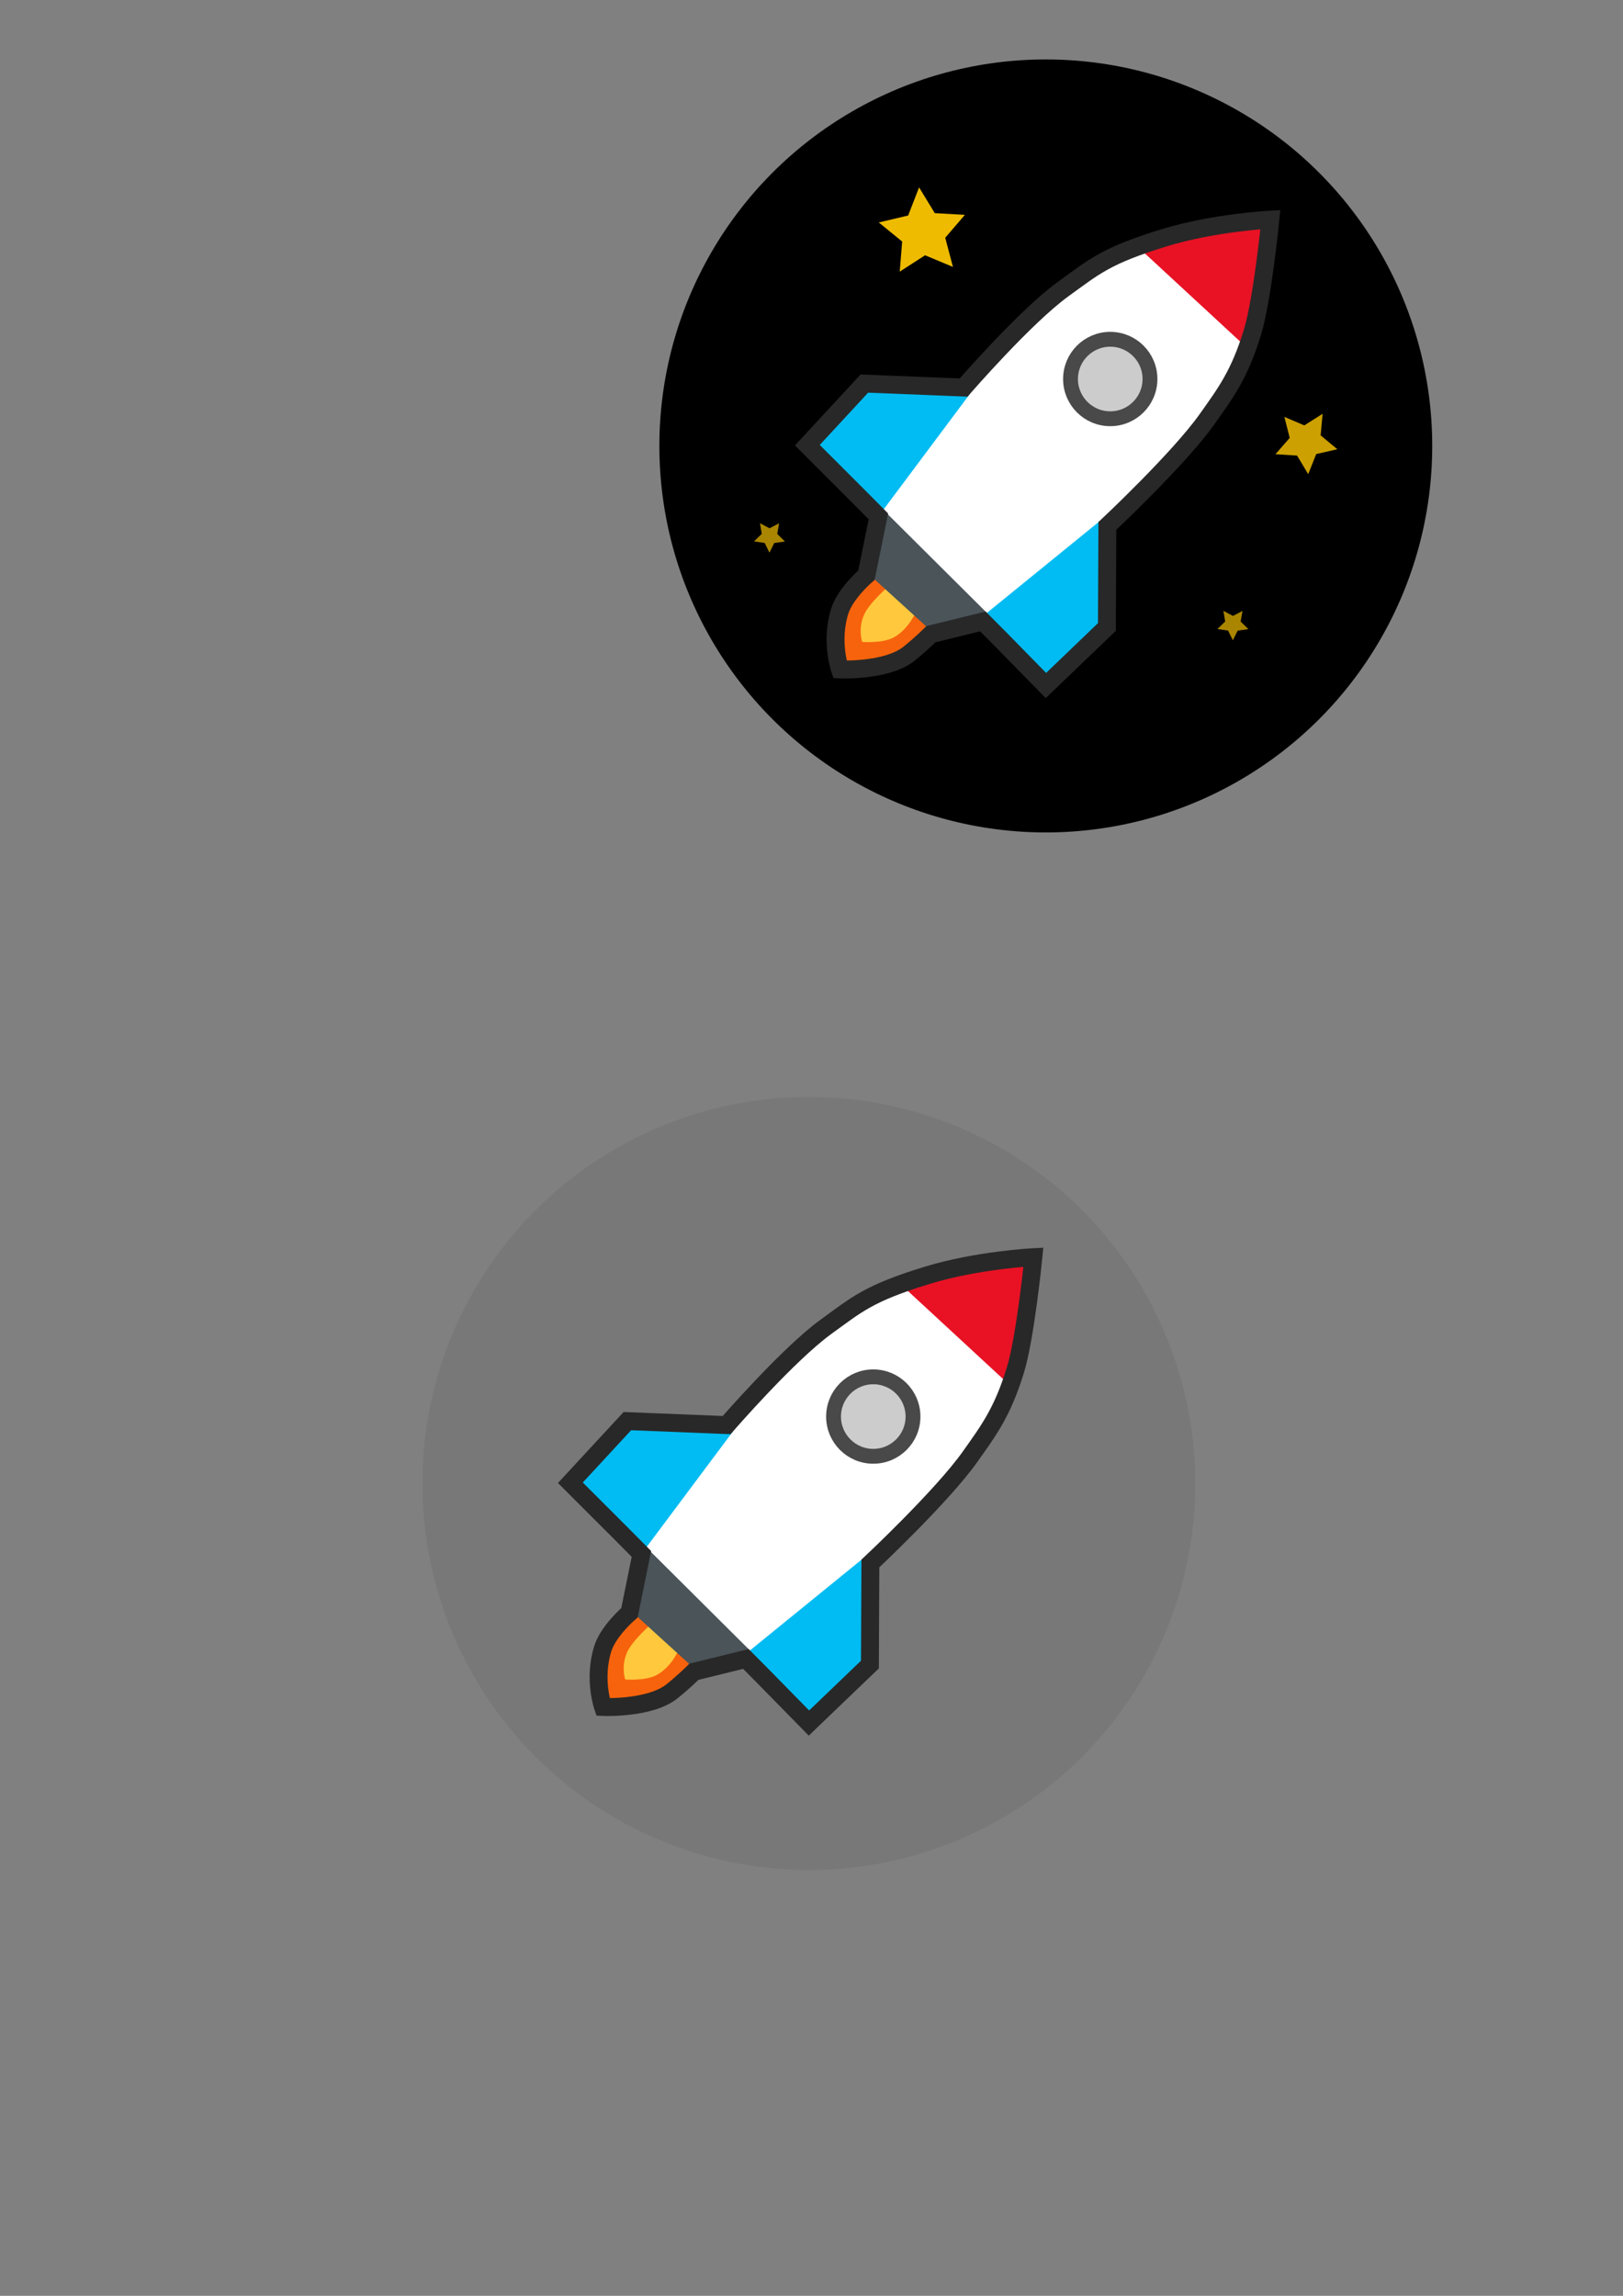 <?xml version="1.0" encoding="UTF-8" standalone="no"?>
<svg
   xmlns:dc="http://purl.org/dc/elements/1.1/"
   xmlns:cc="http://creativecommons.org/ns#"
   xmlns:rdf="http://www.w3.org/1999/02/22-rdf-syntax-ns#"
   xmlns:svg="http://www.w3.org/2000/svg"
   xmlns="http://www.w3.org/2000/svg"
   xmlns:sodipodi="http://sodipodi.sourceforge.net/DTD/sodipodi-0.dtd"
   xmlns:inkscape="http://www.inkscape.org/namespaces/inkscape"
   width="210mm"
   height="297mm"
   viewBox="0 0 210 297"
   version="1.1"
   id="svg8"
   inkscape:version="1.0.1 (3bc2e813f5, 2020-09-07)"
   sodipodi:docname="logo.svg">
  <rect x="0" y="0" width="210" height="297" fill="#808080" stroke="none"/>
  <defs
     id="defs2" />
  <sodipodi:namedview
     id="base"
     pagecolor="#ffffff"
     bordercolor="#666666"
     borderopacity="1.0"
     inkscape:pageopacity="0.0"
     inkscape:pageshadow="2"
     inkscape:zoom="0.61181641"
     inkscape:cx="239.06442"
     inkscape:cy="367.41541"
     inkscape:document-units="mm"
     inkscape:current-layer="layer6"
     showgrid="false"
     inkscape:window-width="1620"
     inkscape:window-height="1010"
     inkscape:window-x="-7"
     inkscape:window-y="-7"
     inkscape:window-maximized="1"
     inkscape:document-rotation="0" />
  <g
     inkscape:groupmode="layer"
     id="layer6"
     inkscape:label="other">
    <circle
       style="opacity:1;fill:#000000;fill-opacity:1;stroke:none;stroke-width:2.521;stroke-linejoin:miter;stroke-miterlimit:4;stroke-dasharray:none;stroke-dashoffset:0;stroke-opacity:1"
       id="path995"
       cx="135.316"
       cy="57.69"
       r="50" />
    <circle
       style="opacity:1;fill:#000000;fill-opacity:0.063;stroke:none;stroke-width:2.521;stroke-linejoin:miter;stroke-miterlimit:4;stroke-dasharray:none;stroke-dashoffset:0;stroke-opacity:1"
       id="path995-4"
       cx="104.654"
       cy="191.913"
       r="50" />
    <path
       sodipodi:type="star"
       style="fill:#ffc800;fill-opacity:0.933;stroke:none;stroke-width:0.662;stroke-miterlimit:4;stroke-dasharray:none;stroke-opacity:1"
       id="path920"
       sodipodi:sides="5"
       sodipodi:cx="119.43888"
       sodipodi:cy="30.096951"
       sodipodi:r1="5.8805766"
       sodipodi:r2="2.9402883"
       sodipodi:arg1="0.85425465"
       sodipodi:arg2="1.4825732"
       inkscape:flatsided="false"
       inkscape:rounded="0"
       inkscape:randomized="0"
       d="m 123.301,34.531 -3.603,-1.506 -3.283,2.115 0.318,-3.892 -3.026,-2.469 3.8,-0.9 1.413,-3.64 2.03,3.336 3.899,0.219 -2.545,2.962 z"
       inkscape:transform-center-x="0.16011233"
       inkscape:transform-center-y="-0.40708748" />
    <path
       sodipodi:type="star"
       style="fill:#ffc800;fill-opacity:0.8;stroke:none;stroke-width:0.475;stroke-miterlimit:4;stroke-dasharray:none;stroke-opacity:1"
       id="path920-2"
       sodipodi:sides="5"
       sodipodi:cx="168.9314"
       sodipodi:cy="57.136711"
       sodipodi:r1="4.22227"
       sodipodi:r2="2.111135"
       sodipodi:arg1="0.85425465"
       sodipodi:arg2="1.4825732"
       inkscape:flatsided="false"
       inkscape:rounded="0"
       inkscape:randomized="0"
       d="m 171.704,60.321 -2.587,-1.081 -2.357,1.518 0.229,-2.795 -2.172,-1.773 2.728,-0.646 1.015,-2.614 1.458,2.395 2.799,0.157 -1.828,2.126 z"
       inkscape:transform-center-x="-0.10452464"
       inkscape:transform-center-y="0.30248704"
       transform="rotate(-35.54,168.931,57.137)" />
    <path
       sodipodi:type="star"
       style="fill:#ffc800;fill-opacity:0.667;stroke:none;stroke-width:0.475;stroke-miterlimit:4;stroke-dasharray:none;stroke-opacity:1"
       id="path920-2-3"
       sodipodi:sides="5"
       sodipodi:cx="168.9314"
       sodipodi:cy="57.136711"
       sodipodi:r1="4.22227"
       sodipodi:r2="2.111135"
       sodipodi:arg1="0.85425465"
       sodipodi:arg2="1.4825732"
       inkscape:flatsided="false"
       inkscape:rounded="0"
       inkscape:randomized="0"
       d="m 171.704,60.321 -2.587,-1.081 -2.357,1.518 0.229,-2.795 -2.172,-1.773 2.728,-0.646 1.015,-2.614 1.458,2.395 2.799,0.157 -1.828,2.126 z"
       inkscape:transform-center-x="0.0014898124"
       inkscape:transform-center-y="0.19939191"
       transform="matrix(-0.11,-0.486,0.486,-0.11,150.341,169.116)" />
    <path
       sodipodi:type="star"
       style="fill:#ffc800;fill-opacity:0.667;stroke:none;stroke-width:0.475;stroke-miterlimit:4;stroke-dasharray:none;stroke-opacity:1"
       id="path920-2-3-6"
       sodipodi:sides="5"
       sodipodi:cx="168.9314"
       sodipodi:cy="57.136711"
       sodipodi:r1="4.22227"
       sodipodi:r2="2.111135"
       sodipodi:arg1="0.85425465"
       sodipodi:arg2="1.4825732"
       inkscape:flatsided="false"
       inkscape:rounded="0"
       inkscape:randomized="0"
       d="m 171.704,60.321 -2.587,-1.081 -2.357,1.518 0.229,-2.795 -2.172,-1.773 2.728,-0.646 1.015,-2.614 1.458,2.395 2.799,0.157 -1.828,2.126 z"
       inkscape:transform-center-x="0.0014898124"
       inkscape:transform-center-y="0.19939191"
       transform="matrix(-0.11,-0.486,0.486,-0.11,90.379,157.779)" />
  </g>
  <g
     inkscape:groupmode="layer"
     id="layer2"
     inkscape:label="rocket01" />
  <g
     inkscape:groupmode="layer"
     id="layer3"
     inkscape:label="rocket_bg" />
  <g
     inkscape:groupmode="layer"
     id="layer10"
     inkscape:label="rocket_fire01" />
  <g
     inkscape:groupmode="layer"
     id="layer11"
     inkscape:label="rocket_fire02" />
  <g
     inkscape:groupmode="layer"
     id="layer9"
     inkscape:label="rocket_grey_el" />
  <g
     inkscape:groupmode="layer"
     id="layer8"
     inkscape:label="rocket_blue_el" />
  <g
     inkscape:groupmode="layer"
     id="layer7"
     inkscape:label="rocket_window">
    <circle
       style="opacity:1;fill:none;fill-opacity:1;stroke:none;stroke-width:2;stroke-linejoin:miter;stroke-miterlimit:4;stroke-dasharray:none;stroke-dashoffset:0;stroke-opacity:1"
       id="path886"
       cx="99.803"
       cy="100.796"
       r="2.637" />
    <ellipse
       style="opacity:1;fill:none;fill-opacity:1;stroke:none;stroke-width:2;stroke-linejoin:miter;stroke-miterlimit:4;stroke-dasharray:none;stroke-dashoffset:0;stroke-opacity:1"
       id="path888"
       cx="101.103"
       cy="101.981"
       rx="2.561"
       ry="2.981" />
  </g>
  <g
     inkscape:groupmode="layer"
     id="layer5"
     inkscape:label="rocket_top" />
  <g
     inkscape:groupmode="layer"
     id="layer4"
     inkscape:label="rocket_stroke">
    <g
       id="g1073"
       transform="translate(-3.5366667e-6,-2.4633333e-6)">
      <path
         sodipodi:nodetypes="sscssccccccccs"
         inkscape:connector-curvature="0"
         id="rect837-9-0"
         d="m 106.231,172.293 c 3.957,-2.854 5.444,-4.297 13.05,-6.628 6.468,-1.983 13.753,-2.352 13.753,-2.352 0,0 -1.026,10.365 -2.329,14.604 -1.677,5.458 -3.43,7.778 -5.872,11.223 -3.64,5.135 -12.89,13.799 -12.89,13.799 l -0.059,13.074 -7.89,7.57 -5.96,-6.077 -18.601,-18.706 -6.307,-6.305 7.373,-7.972 12.85,0.513 c 0,0 7.985,-9.209 12.883,-12.743 z"
         style="opacity:1;fill:#ffffff;fill-opacity:1;stroke:none;stroke-width:2.316;stroke-linejoin:miter;stroke-miterlimit:4;stroke-dasharray:none;stroke-dashoffset:0;stroke-opacity:1" />
      <path
         sodipodi:nodetypes="cccccc"
         inkscape:connector-curvature="0"
         id="rect855-4-0"
         d="m 78.02,220.826 0.776,-7.796 3.796,-4.727 8.278,7.977 -6.144,2.997 z"
         style="opacity:1;fill:#f7630c;fill-opacity:1;stroke:none;stroke-width:2.562;stroke-linejoin:miter;stroke-miterlimit:4;stroke-dasharray:none;stroke-dashoffset:0;stroke-opacity:1" />
      <path
         sodipodi:nodetypes="csccsc"
         inkscape:connector-curvature="0"
         id="rect855-4-1-8"
         d="m 80.895,217.264 c 0,0 -0.581,-1.698 0.266,-3.56 0.704,-1.548 3.26,-3.747 3.26,-3.747 l 3.451,3.381 c 0,0 -0.979,2.342 -2.93,3.364 -1.489,0.78 -4.047,0.562 -4.047,0.562 z"
         style="opacity:1;fill:#ffc83d;fill-opacity:1;stroke:none;stroke-width:1.516;stroke-linejoin:miter;stroke-miterlimit:4;stroke-dasharray:none;stroke-dashoffset:0;stroke-opacity:1" />
      <path
         sodipodi:nodetypes="ccccc"
         inkscape:connector-curvature="0"
         id="rect913-3"
         d="m 84.101,200.646 12.966,12.899 -7.464,2.099 -7.938,-7.225 z"
         style="opacity:1;fill:#4a5459;fill-opacity:1;stroke:none;stroke-width:1.921;stroke-linejoin:miter;stroke-miterlimit:4;stroke-dasharray:none;stroke-dashoffset:0;stroke-opacity:1" />
      <path
         sodipodi:nodetypes="ccccc"
         inkscape:connector-curvature="0"
         id="rect893-5"
         d="m 81.176,183.845 13.633,1.37 -11.815,15.812 -9.191,-9.209 z"
         style="opacity:1;fill:#00bcf2;fill-opacity:1;stroke:none;stroke-width:1.921;stroke-linejoin:miter;stroke-miterlimit:4;stroke-dasharray:none;stroke-dashoffset:0;stroke-opacity:1" />
      <path
         sodipodi:nodetypes="ccccc"
         inkscape:connector-curvature="0"
         id="rect893-4-6"
         d="m 112.56,215.334 -0.919,-13.702 -15.656,12.733 8.604,8.343 z"
         style="opacity:1;fill:#00bcf2;fill-opacity:1;stroke:none;stroke-width:1.921;stroke-linejoin:miter;stroke-miterlimit:4;stroke-dasharray:none;stroke-dashoffset:0;stroke-opacity:1" />
      <circle
         r="5.14"
         cy="183.255"
         cx="112.993"
         id="path890-3"
         style="opacity:1;fill:#cccccc;fill-opacity:1;stroke:#494949;stroke-width:1.921;stroke-linejoin:miter;stroke-miterlimit:4;stroke-dasharray:none;stroke-dashoffset:0;stroke-opacity:1" />
      <path
         sodipodi:nodetypes="cccc"
         inkscape:connector-curvature="0"
         id="rect855-5"
         d="m 133.711,162.635 -2.742,16.851 -14.403,-13.316 z"
         style="opacity:1;fill:#e81224;fill-opacity:1;stroke:none;stroke-width:2.562;stroke-linejoin:miter;stroke-miterlimit:4;stroke-dasharray:none;stroke-dashoffset:0;stroke-opacity:1" />
      <path
         sodipodi:nodetypes="cscssccccccscsccccccsc"
         inkscape:connector-curvature="0"
         id="rect837-8"
         d="m 106.908,171.615 c 3.957,-2.854 5.444,-4.297 13.05,-6.628 6.468,-1.983 13.753,-2.352 13.753,-2.352 0,0 -1.026,10.365 -2.329,14.604 -1.677,5.458 -3.43,7.778 -5.872,11.223 -3.64,5.135 -12.89,13.799 -12.89,13.799 l -0.059,13.074 -7.89,7.57 -5.96,-6.077 -2.198,-2.211 -6.72,1.649 c 0,0 -1.289,1.292 -2.852,2.539 -2.868,2.289 -8.921,2.02 -8.921,2.02 0,0 -1.259,-3.628 -0.026,-7.542 0.734,-2.332 3.454,-4.65 3.454,-4.65 l 1.545,-7.608 -2.884,-2.905 -6.307,-6.304 7.373,-7.972 12.85,0.513 c 0,0 7.985,-9.209 12.883,-12.743 z"
         style="opacity:1;fill:none;fill-opacity:1;stroke:#282828;stroke-width:2.316;stroke-linejoin:miter;stroke-miterlimit:4;stroke-dasharray:none;stroke-dashoffset:0;stroke-opacity:1" />
    </g>
    <g
       id="g1073-7"
       transform="translate(30.662,-134.223)">
      <path
         sodipodi:nodetypes="sscssccccccccs"
         inkscape:connector-curvature="0"
         id="rect837-9-0-2"
         d="m 106.231,172.293 c 3.957,-2.854 5.444,-4.297 13.05,-6.628 6.468,-1.983 13.753,-2.352 13.753,-2.352 0,0 -1.026,10.365 -2.329,14.604 -1.677,5.458 -3.43,7.778 -5.872,11.223 -3.64,5.135 -12.89,13.799 -12.89,13.799 l -0.059,13.074 -7.89,7.57 -5.96,-6.077 -18.601,-18.706 -6.307,-6.305 7.373,-7.972 12.85,0.513 c 0,0 7.985,-9.209 12.883,-12.743 z"
         style="opacity:1;fill:#ffffff;fill-opacity:1;stroke:none;stroke-width:2.316;stroke-linejoin:miter;stroke-miterlimit:4;stroke-dasharray:none;stroke-dashoffset:0;stroke-opacity:1" />
      <path
         sodipodi:nodetypes="cccccc"
         inkscape:connector-curvature="0"
         id="rect855-4-0-9"
         d="m 78.02,220.826 0.776,-7.796 3.796,-4.727 8.278,7.977 -6.144,2.997 z"
         style="opacity:1;fill:#f7630c;fill-opacity:1;stroke:none;stroke-width:2.562;stroke-linejoin:miter;stroke-miterlimit:4;stroke-dasharray:none;stroke-dashoffset:0;stroke-opacity:1" />
      <path
         sodipodi:nodetypes="csccsc"
         inkscape:connector-curvature="0"
         id="rect855-4-1-8-7"
         d="m 80.895,217.264 c 0,0 -0.581,-1.698 0.266,-3.56 0.704,-1.548 3.26,-3.747 3.26,-3.747 l 3.451,3.381 c 0,0 -0.979,2.342 -2.93,3.364 -1.489,0.78 -4.047,0.562 -4.047,0.562 z"
         style="opacity:1;fill:#ffc83d;fill-opacity:1;stroke:none;stroke-width:1.516;stroke-linejoin:miter;stroke-miterlimit:4;stroke-dasharray:none;stroke-dashoffset:0;stroke-opacity:1" />
      <path
         sodipodi:nodetypes="ccccc"
         inkscape:connector-curvature="0"
         id="rect913-3-8"
         d="m 84.101,200.646 12.966,12.899 -7.464,2.099 -7.938,-7.225 z"
         style="opacity:1;fill:#4a5459;fill-opacity:1;stroke:none;stroke-width:1.921;stroke-linejoin:miter;stroke-miterlimit:4;stroke-dasharray:none;stroke-dashoffset:0;stroke-opacity:1" />
      <path
         sodipodi:nodetypes="ccccc"
         inkscape:connector-curvature="0"
         id="rect893-5-8"
         d="m 81.176,183.845 13.633,1.37 -11.815,15.812 -9.191,-9.209 z"
         style="opacity:1;fill:#00bcf2;fill-opacity:1;stroke:none;stroke-width:1.921;stroke-linejoin:miter;stroke-miterlimit:4;stroke-dasharray:none;stroke-dashoffset:0;stroke-opacity:1" />
      <path
         sodipodi:nodetypes="ccccc"
         inkscape:connector-curvature="0"
         id="rect893-4-6-9"
         d="m 112.56,215.334 -0.919,-13.702 -15.656,12.733 8.604,8.343 z"
         style="opacity:1;fill:#00bcf2;fill-opacity:1;stroke:none;stroke-width:1.921;stroke-linejoin:miter;stroke-miterlimit:4;stroke-dasharray:none;stroke-dashoffset:0;stroke-opacity:1" />
      <circle
         r="5.14"
         cy="183.255"
         cx="112.993"
         id="path890-3-1"
         style="opacity:1;fill:#cccccc;fill-opacity:1;stroke:#494949;stroke-width:1.921;stroke-linejoin:miter;stroke-miterlimit:4;stroke-dasharray:none;stroke-dashoffset:0;stroke-opacity:1" />
      <path
         sodipodi:nodetypes="cccc"
         inkscape:connector-curvature="0"
         id="rect855-5-7"
         d="m 133.711,162.635 -2.742,16.851 -14.403,-13.316 z"
         style="opacity:1;fill:#e81224;fill-opacity:1;stroke:none;stroke-width:2.562;stroke-linejoin:miter;stroke-miterlimit:4;stroke-dasharray:none;stroke-dashoffset:0;stroke-opacity:1" />
      <path
         sodipodi:nodetypes="cscssccccccscsccccccsc"
         inkscape:connector-curvature="0"
         id="rect837-8-3"
         d="m 106.908,171.615 c 3.957,-2.854 5.444,-4.297 13.05,-6.628 6.468,-1.983 13.753,-2.352 13.753,-2.352 0,0 -1.026,10.365 -2.329,14.604 -1.677,5.458 -3.43,7.778 -5.872,11.223 -3.64,5.135 -12.89,13.799 -12.89,13.799 l -0.059,13.074 -7.89,7.57 -5.96,-6.077 -2.198,-2.211 -6.72,1.649 c 0,0 -1.289,1.292 -2.852,2.539 -2.868,2.289 -8.921,2.02 -8.921,2.02 0,0 -1.259,-3.628 -0.026,-7.542 0.734,-2.332 3.454,-4.65 3.454,-4.65 l 1.545,-7.608 -2.884,-2.905 -6.307,-6.304 7.373,-7.972 12.85,0.513 c 0,0 7.985,-9.209 12.883,-12.743 z"
         style="opacity:1;fill:none;fill-opacity:1;stroke:#282828;stroke-width:2.316;stroke-linejoin:miter;stroke-miterlimit:4;stroke-dasharray:none;stroke-dashoffset:0;stroke-opacity:1" />
    </g>
    <path
       sodipodi:nodetypes="sscssccccccccs"
       inkscape:connector-curvature="0"
       id="rect837-9-0-6"
       d="m -51.855,205.495 c 3.957,-2.854 5.444,-4.297 13.05,-6.628 6.468,-1.983 13.753,-2.352 13.753,-2.352 0,0 -1.026,10.365 -2.329,14.604 -1.677,5.458 -3.43,7.778 -5.872,11.223 -3.64,5.135 -12.89,13.799 -12.89,13.799 l -0.059,13.074 -7.89,7.57 -5.96,-6.077 -18.601,-18.706 -6.307,-6.305 7.373,-7.972 12.85,0.513 c 0,0 7.985,-9.209 12.883,-12.743 z"
       style="fill:#ffffff;fill-opacity:1;stroke:none;stroke-width:2.316;stroke-linejoin:miter;stroke-miterlimit:4;stroke-dasharray:none;stroke-dashoffset:0;stroke-opacity:1" />
    <path
       sodipodi:nodetypes="cccccc"
       inkscape:connector-curvature="0"
       id="rect855-4-0-97"
       d="m -80.065,254.028 0.776,-7.796 3.796,-4.727 8.278,7.977 -6.144,2.997 z"
       style="fill:#f7630c;fill-opacity:1;stroke:none;stroke-width:2.562;stroke-linejoin:miter;stroke-miterlimit:4;stroke-dasharray:none;stroke-dashoffset:0;stroke-opacity:1" />
    <path
       sodipodi:nodetypes="csccsc"
       inkscape:connector-curvature="0"
       id="rect855-4-1-8-5"
       d="m -77.19,250.467 c 0,0 -0.581,-1.698 0.266,-3.56 0.704,-1.548 3.26,-3.747 3.26,-3.747 l 3.451,3.381 c 0,0 -0.979,2.342 -2.93,3.364 -1.489,0.78 -4.047,0.562 -4.047,0.562 z"
       style="fill:#ffc83d;fill-opacity:1;stroke:none;stroke-width:1.516;stroke-linejoin:miter;stroke-miterlimit:4;stroke-dasharray:none;stroke-dashoffset:0;stroke-opacity:1" />
    <path
       sodipodi:nodetypes="ccccc"
       inkscape:connector-curvature="0"
       id="rect913-3-86"
       d="m -73.984,233.848 12.966,12.899 -7.464,2.099 -7.938,-7.225 z"
       style="fill:#4a5459;fill-opacity:1;stroke:none;stroke-width:1.921;stroke-linejoin:miter;stroke-miterlimit:4;stroke-dasharray:none;stroke-dashoffset:0;stroke-opacity:1" />
    <path
       sodipodi:nodetypes="ccccc"
       inkscape:connector-curvature="0"
       id="rect893-5-0"
       d="m -76.91,217.047 13.633,1.37 -11.815,15.812 -9.191,-9.209 z"
       style="fill:#00bcf2;fill-opacity:1;stroke:none;stroke-width:1.921;stroke-linejoin:miter;stroke-miterlimit:4;stroke-dasharray:none;stroke-dashoffset:0;stroke-opacity:1" />
    <path
       sodipodi:nodetypes="ccccc"
       inkscape:connector-curvature="0"
       id="rect893-4-6-5"
       d="m -45.525,248.537 -0.919,-13.702 -15.656,12.733 8.604,8.343 z"
       style="fill:#00bcf2;fill-opacity:1;stroke:none;stroke-width:1.921;stroke-linejoin:miter;stroke-miterlimit:4;stroke-dasharray:none;stroke-dashoffset:0;stroke-opacity:1" />
    <circle
       r="5.14"
       cy="216.458"
       cx="-45.093"
       id="path890-3-8"
       style="fill:#cccccc;fill-opacity:1;stroke:#494949;stroke-width:1.921;stroke-linejoin:miter;stroke-miterlimit:4;stroke-dasharray:none;stroke-dashoffset:0;stroke-opacity:1" />
    <path
       sodipodi:nodetypes="cccc"
       inkscape:connector-curvature="0"
       id="rect855-5-6"
       d="m -24.374,195.837 -2.742,16.851 -14.403,-13.316 z"
       style="fill:#e81224;fill-opacity:1;stroke:none;stroke-width:2.562;stroke-linejoin:miter;stroke-miterlimit:4;stroke-dasharray:none;stroke-dashoffset:0;stroke-opacity:1" />
    <path
       sodipodi:nodetypes="cscssccccccscsccccccsc"
       inkscape:connector-curvature="0"
       id="rect837-8-6"
       d="m -51.177,204.817 c 3.957,-2.854 8.349,-6.132 15.955,-8.463 6.468,-1.983 10.848,-0.517 10.848,-0.517 0,0 1.114,6.237 -0.189,10.476 -1.677,5.458 -7.558,11.907 -10,15.351 -3.64,5.135 -10.902,13.799 -10.902,13.799 l -0.059,13.074 -7.89,7.57 -5.96,-6.077 -2.198,-2.211 -6.72,1.649 c 0,0 -1.289,1.292 -2.852,2.539 -2.868,2.289 -8.921,2.02 -8.921,2.02 0,0 -1.259,-3.628 -0.026,-7.542 0.734,-2.332 3.454,-4.65 3.454,-4.65 l 1.545,-7.608 -2.884,-2.905 -6.307,-6.304 7.373,-7.972 12.85,0.513 c 0,0 7.985,-9.209 12.883,-12.743 z"
       style="fill:none;fill-opacity:1;stroke:#282828;stroke-width:2.316;stroke-linejoin:miter;stroke-miterlimit:4;stroke-dasharray:none;stroke-dashoffset:0;stroke-opacity:1" />
  </g>
  <g
     inkscape:label="root"
     inkscape:groupmode="layer"
     id="layer1" />
</svg>
